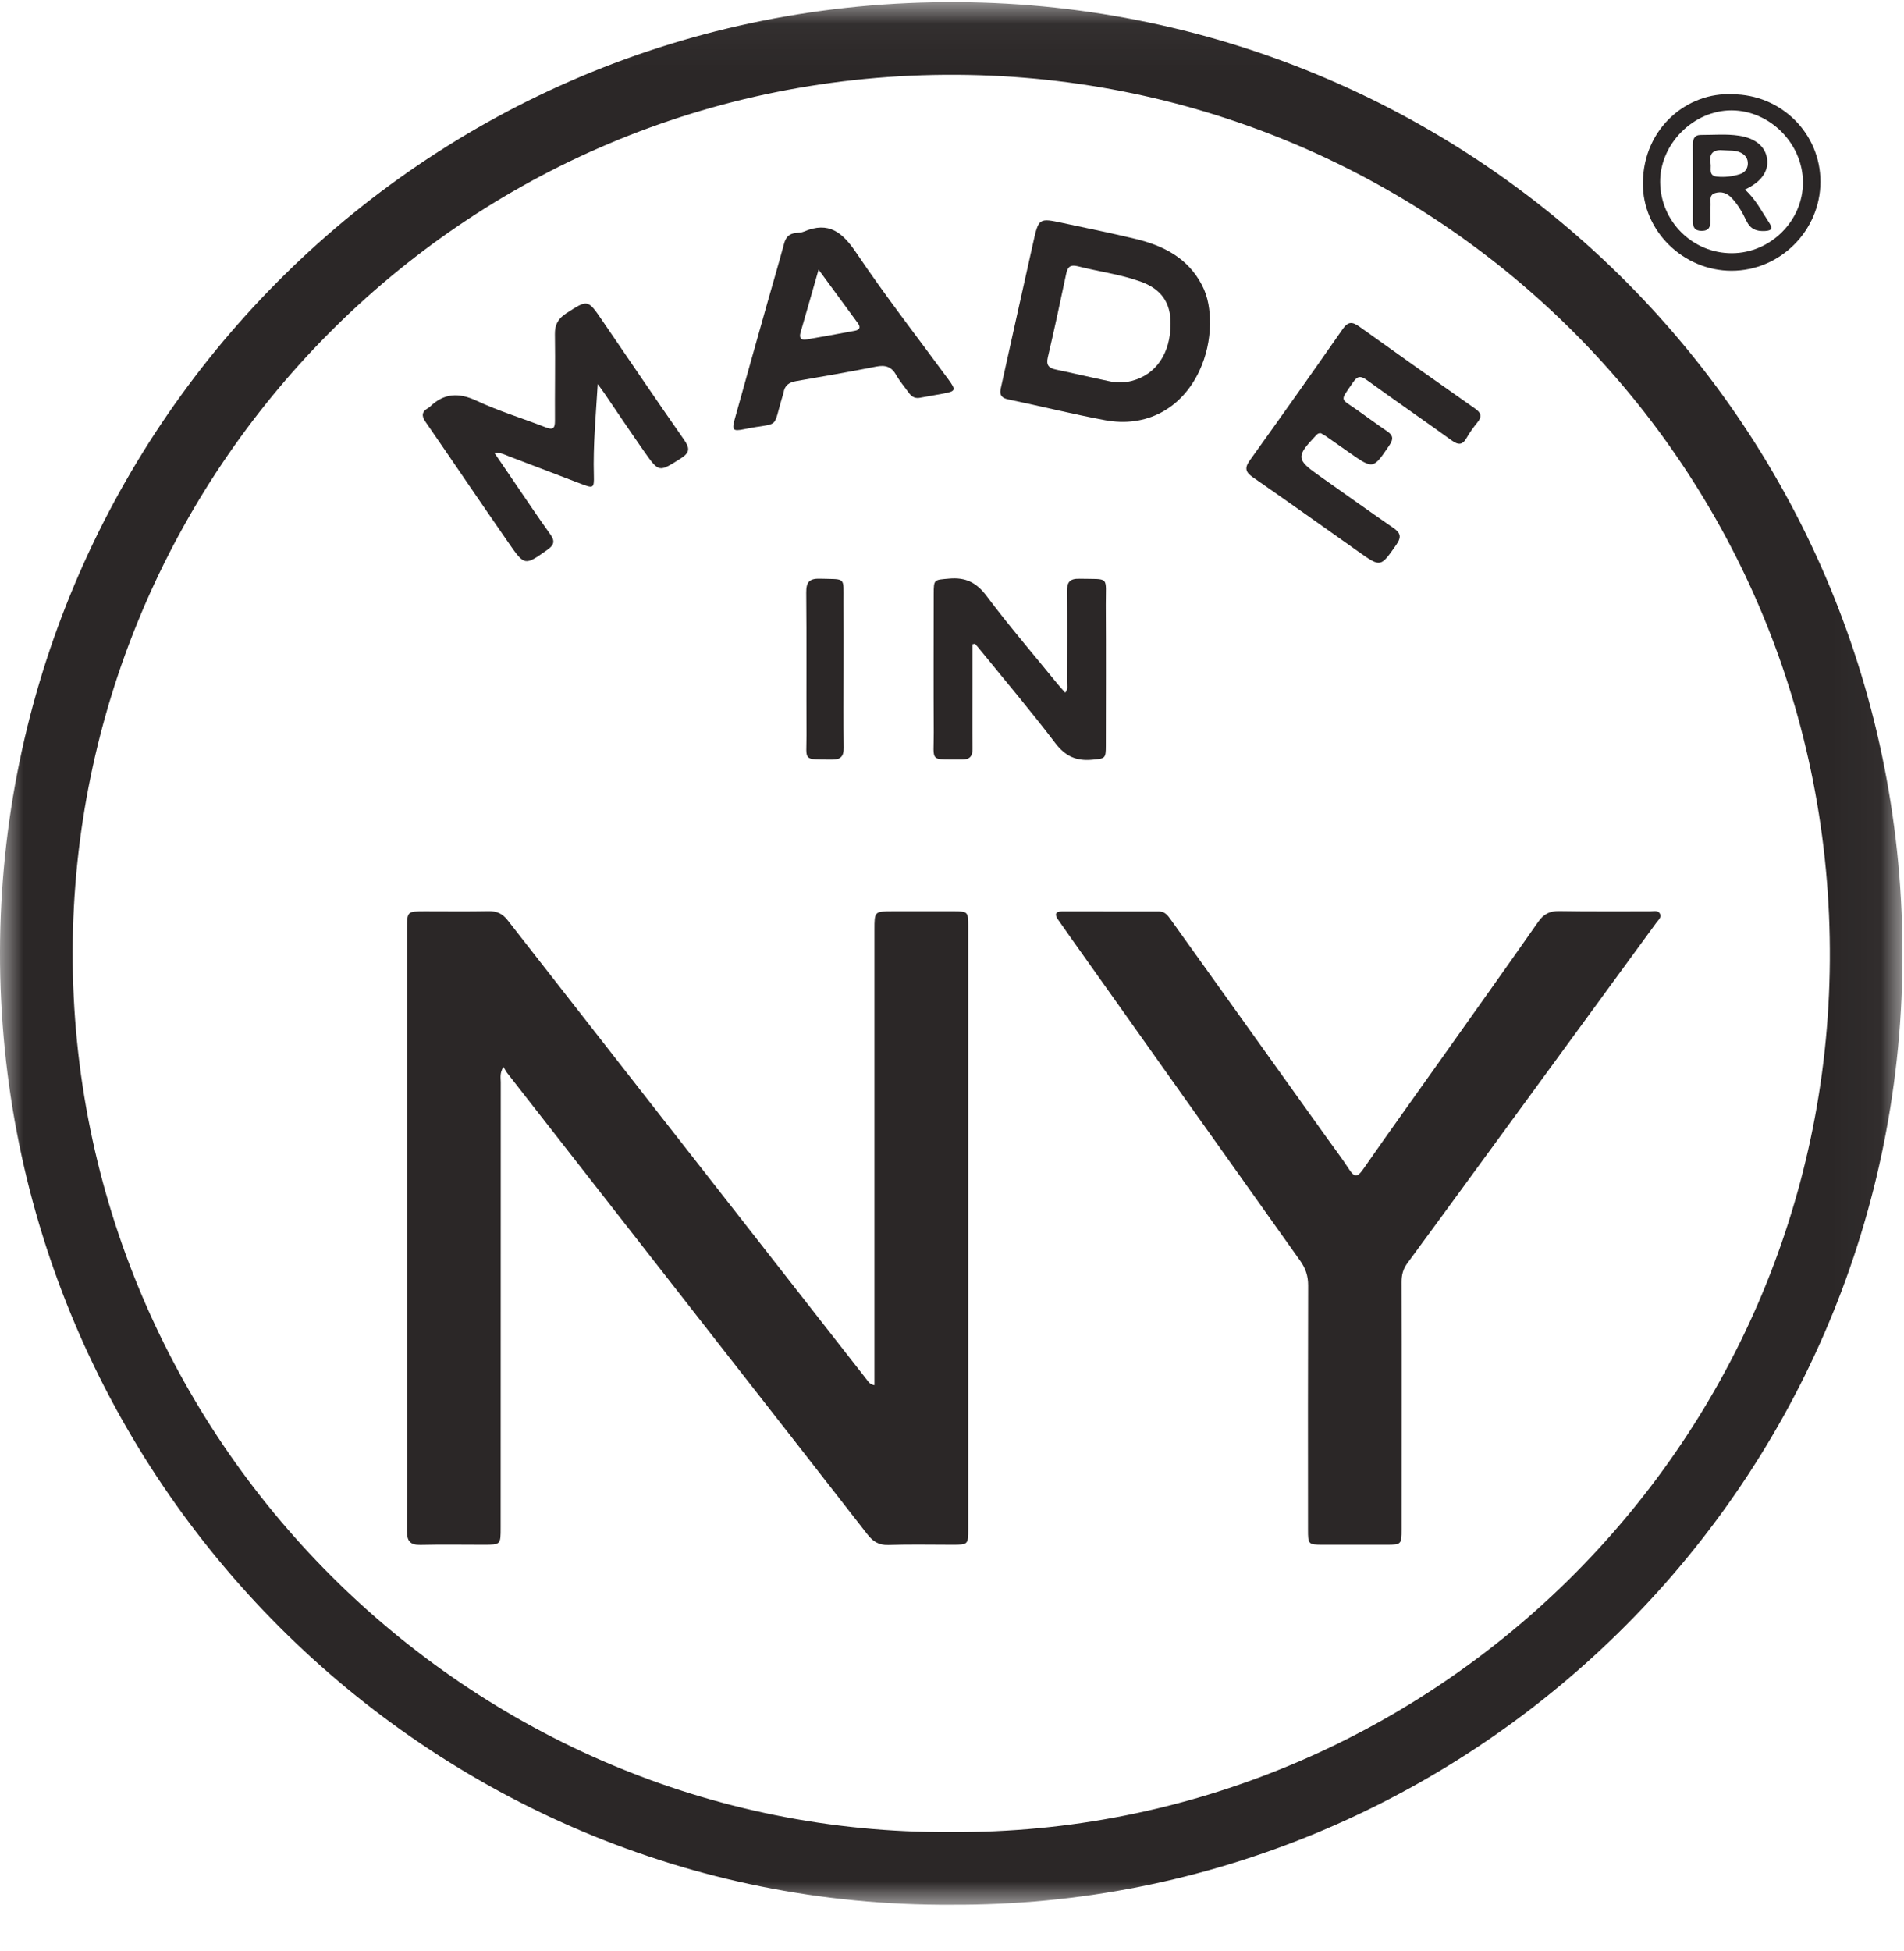 <?xml version="1.0" encoding="UTF-8"?>
<svg width="41px" height="42px" viewBox="0 0 41 42" version="1.1" xmlns="http://www.w3.org/2000/svg" xmlns:xlink="http://www.w3.org/1999/xlink">
    <!-- Generator: Sketch Beta 47 (45392) - http://www.bohemiancoding.com/sketch -->
    <title>1x / Made In NY / Black</title>
    <desc>Created with Sketch Beta.</desc>
    <defs>
        <polygon id="path-1" points="40.968 0.04 0 0.04 0 41 40.968 41"></polygon>
    </defs>
    <g id="Logos" stroke="none" stroke-width="1" fill="none" fill-rule="evenodd">
        <g id="1x-/-Made-In-NY-/-Black">
            <g id="Group">
                <g id="Group-3" transform="translate(0, 0.005)">
                    <mask id="mask-2" fill="white">
                        <use xlink:href="#path-1"></use>
                    </mask>
                    <g id="Clip-2"></g>
                    <path d="M20.467,39.435 C30.722,39.502 39.333,31.202 39.403,20.674 C39.475,10.072 30.994,1.664 20.603,1.605 C9.915,1.544 1.588,10.204 1.565,20.482 C1.541,30.974 10.119,39.497 20.467,39.435 M20.485,41 C9.268,41.072 -0.027,31.848 4.55555559e-05,20.476 C0.026,9.357 9.034,-0.034 20.632,0.041 C31.871,0.113 41.054,9.215 40.967,20.702 C40.881,32.115 31.548,41.059 20.485,41" id="Fill-1" fill="#2B2727" mask="url(#mask-2)"></path>
                </g>
                <path d="M37.296,5.451 C38.128,5.448 38.825,4.753 38.824,3.927 C38.823,3.094 38.115,2.379 37.288,2.376 C36.465,2.374 35.741,3.102 35.749,3.923 C35.757,4.769 36.451,5.455 37.296,5.451 M37.301,2.03 C38.356,2.031 39.204,2.874 39.201,3.917 C39.197,4.967 38.332,5.83 37.285,5.829 C36.249,5.829 35.365,4.971 35.377,3.936 C35.389,2.745 36.346,1.979 37.301,2.03" id="Fill-4" fill="#2B2727"></path>
                <path d="M18.83,29.82 L18.83,29.51 C18.83,26.344 18.83,23.178 18.83,20.013 C18.83,19.618 18.83,19.618 19.234,19.618 C19.674,19.618 20.115,19.617 20.555,19.618 C20.835,19.619 20.849,19.633 20.849,19.917 C20.85,22.066 20.849,24.214 20.849,26.363 C20.849,28.549 20.849,30.735 20.849,32.922 C20.849,33.249 20.845,33.253 20.519,33.254 C20.056,33.254 19.593,33.243 19.13,33.259 C18.921,33.266 18.795,33.182 18.674,33.026 C17.701,31.774 16.723,30.526 15.747,29.276 C14.139,27.219 12.532,25.163 10.926,23.105 C10.898,23.07 10.878,23.028 10.84,22.967 C10.757,23.104 10.783,23.204 10.783,23.297 C10.781,26.493 10.782,29.689 10.781,32.885 C10.781,33.253 10.781,33.253 10.42,33.254 C9.965,33.254 9.509,33.246 9.054,33.257 C8.834,33.262 8.762,33.175 8.763,32.962 C8.769,31.884 8.765,30.806 8.765,29.728 C8.765,26.486 8.765,23.244 8.765,20.003 C8.765,19.618 8.766,19.618 9.158,19.618 C9.613,19.618 10.069,19.624 10.524,19.615 C10.701,19.612 10.823,19.671 10.931,19.81 C12.682,22.053 14.436,24.294 16.189,26.535 C17.016,27.593 17.844,28.651 18.671,29.709 C18.703,29.75 18.729,29.8 18.83,29.82" id="Fill-6" fill="#2B2727"></path>
                <path d="M30.183,30.264 C30.182,31.152 30.183,32.04 30.182,32.928 C30.182,33.244 30.173,33.253 29.868,33.254 C29.405,33.255 28.942,33.255 28.479,33.254 C28.173,33.253 28.166,33.245 28.166,32.929 C28.165,31.175 28.163,29.422 28.169,27.669 C28.169,27.468 28.114,27.305 27.999,27.143 C26.357,24.837 24.72,22.528 23.081,20.22 C22.98,20.078 22.88,19.935 22.78,19.792 C22.706,19.684 22.729,19.62 22.866,19.62 C23.564,19.619 24.262,19.62 24.961,19.621 C25.084,19.622 25.148,19.709 25.21,19.796 C26.336,21.37 27.462,22.944 28.588,24.518 C28.742,24.734 28.904,24.945 29.048,25.168 C29.155,25.334 29.223,25.359 29.349,25.177 C29.909,24.374 30.48,23.579 31.046,22.781 C31.74,21.803 32.436,20.827 33.124,19.844 C33.241,19.677 33.371,19.61 33.576,19.613 C34.229,19.625 34.882,19.617 35.534,19.619 C35.607,19.619 35.701,19.589 35.743,19.667 C35.787,19.747 35.709,19.806 35.666,19.865 C34.43,21.556 33.194,23.247 31.958,24.937 C31.407,25.691 30.857,26.445 30.303,27.197 C30.213,27.32 30.18,27.449 30.181,27.599 C30.184,28.487 30.183,29.376 30.183,30.264" id="Fill-8" fill="#2B2727"></path>
                <path d="M12.871,8.268 C12.831,8.938 12.769,9.588 12.788,10.241 C12.795,10.51 12.777,10.517 12.518,10.418 C12.001,10.221 11.484,10.022 10.966,9.826 C10.876,9.792 10.79,9.738 10.648,9.752 C10.795,9.967 10.928,10.164 11.063,10.361 C11.324,10.743 11.581,11.128 11.851,11.505 C11.957,11.652 11.929,11.736 11.787,11.836 C11.302,12.179 11.299,12.187 10.953,11.689 C10.352,10.823 9.762,9.948 9.162,9.08 C9.07,8.948 9.086,8.861 9.219,8.784 C9.232,8.777 9.245,8.769 9.256,8.758 C9.559,8.464 9.874,8.445 10.262,8.627 C10.742,8.852 11.254,9.006 11.749,9.199 C11.904,9.26 11.951,9.225 11.95,9.061 C11.946,8.439 11.959,7.816 11.949,7.194 C11.946,6.987 12.019,6.859 12.191,6.747 C12.659,6.444 12.654,6.438 12.974,6.907 C13.556,7.76 14.135,8.615 14.726,9.461 C14.852,9.641 14.866,9.739 14.659,9.869 C14.192,10.164 14.194,10.179 13.875,9.725 C13.582,9.309 13.301,8.886 13.014,8.466 C12.968,8.399 12.919,8.334 12.871,8.268" id="Fill-10" fill="#2B2727"></path>
                <path d="M25.207,6.966 C25.208,6.512 25.006,6.221 24.556,6.06 C24.119,5.904 23.657,5.847 23.209,5.732 C23.049,5.692 22.99,5.745 22.959,5.893 C22.832,6.494 22.704,7.094 22.563,7.692 C22.522,7.866 22.588,7.925 22.741,7.957 C23.127,8.038 23.511,8.129 23.897,8.209 C24.053,8.242 24.213,8.241 24.37,8.2 C24.895,8.065 25.206,7.606 25.207,6.966 M26.057,6.971 C26.049,7.325 25.977,7.663 25.827,7.984 C25.445,8.799 24.683,9.211 23.797,9.046 C23.097,8.916 22.405,8.743 21.708,8.598 C21.482,8.551 21.541,8.406 21.571,8.268 C21.795,7.254 22.02,6.241 22.247,5.228 C22.367,4.69 22.37,4.69 22.901,4.804 C23.419,4.915 23.94,5.02 24.455,5.144 C25.056,5.289 25.578,5.554 25.882,6.136 C26.02,6.4 26.055,6.681 26.057,6.971" id="Fill-12" fill="#2B2727"></path>
                <path d="M20.941,13.87 C20.941,14.156 20.941,14.442 20.941,14.728 C20.941,15.191 20.937,15.655 20.942,16.118 C20.944,16.281 20.881,16.352 20.715,16.351 C19.997,16.346 20.11,16.416 20.107,15.773 C20.101,14.778 20.105,13.784 20.106,12.789 C20.106,12.467 20.113,12.485 20.439,12.456 C20.791,12.425 21.025,12.537 21.243,12.828 C21.73,13.477 22.26,14.093 22.772,14.723 C22.824,14.786 22.88,14.846 22.938,14.912 C23.004,14.833 22.976,14.755 22.977,14.684 C22.979,14.031 22.983,13.378 22.976,12.725 C22.974,12.531 23.04,12.455 23.24,12.459 C23.906,12.475 23.809,12.385 23.812,13.025 C23.818,14.035 23.814,15.045 23.813,16.054 C23.813,16.334 23.796,16.329 23.516,16.355 C23.176,16.386 22.94,16.28 22.725,15.998 C22.192,15.298 21.623,14.626 21.068,13.943 C21.045,13.914 21.019,13.887 20.995,13.859 C20.977,13.863 20.959,13.867 20.941,13.87" id="Fill-14" fill="#2B2727"></path>
                <path d="M28.442,9.326 C28.374,9.321 28.35,9.363 28.319,9.395 C27.91,9.825 27.917,9.896 28.397,10.234 C28.931,10.61 29.461,10.991 29.998,11.361 C30.156,11.469 30.187,11.556 30.069,11.725 C29.728,12.213 29.735,12.218 29.255,11.878 C28.498,11.343 27.745,10.806 26.984,10.278 C26.825,10.168 26.792,10.081 26.911,9.914 C27.583,8.976 28.251,8.035 28.91,7.088 C29.028,6.918 29.118,6.921 29.273,7.032 C30.1,7.625 30.93,8.212 31.763,8.796 C31.891,8.885 31.919,8.964 31.817,9.09 C31.731,9.196 31.649,9.307 31.582,9.426 C31.491,9.587 31.401,9.583 31.258,9.48 C30.655,9.045 30.042,8.623 29.44,8.187 C29.306,8.09 29.236,8.084 29.136,8.231 C28.843,8.659 28.854,8.563 29.239,8.837 C29.45,8.987 29.658,9.14 29.871,9.285 C30.001,9.372 30.008,9.454 29.92,9.584 C29.57,10.1 29.573,10.103 29.071,9.754 C28.896,9.632 28.723,9.509 28.548,9.388 C28.511,9.362 28.47,9.342 28.442,9.326" id="Fill-16" fill="#2B2727"></path>
                <path d="M17.627,5.804 C17.487,6.292 17.366,6.721 17.241,7.148 C17.206,7.267 17.237,7.33 17.366,7.308 C17.716,7.248 18.065,7.185 18.414,7.119 C18.515,7.099 18.535,7.041 18.472,6.956 C18.2,6.586 17.929,6.216 17.627,5.804 M19.793,8.566 C19.688,8.58 19.619,8.527 19.563,8.447 C19.475,8.324 19.374,8.208 19.3,8.076 C19.2,7.896 19.067,7.852 18.868,7.892 C18.296,8.005 17.721,8.105 17.146,8.204 C16.993,8.23 16.893,8.297 16.872,8.457 C16.87,8.472 16.864,8.486 16.859,8.501 C16.619,9.289 16.824,9.074 16.017,9.241 C15.784,9.289 15.756,9.257 15.82,9.028 C16.049,8.203 16.281,7.378 16.514,6.554 C16.637,6.116 16.767,5.68 16.885,5.241 C16.922,5.105 16.994,5.032 17.132,5.016 C17.192,5.01 17.257,5.009 17.311,4.986 C17.848,4.756 18.144,5.003 18.443,5.448 C19.07,6.378 19.759,7.265 20.423,8.169 C20.591,8.399 20.582,8.423 20.307,8.474 C20.136,8.506 19.964,8.536 19.793,8.566" id="Fill-18" fill="#2B2727"></path>
                <path d="M18.165,14.413 C18.165,14.975 18.159,15.536 18.168,16.097 C18.17,16.285 18.101,16.354 17.915,16.352 C17.27,16.347 17.369,16.387 17.367,15.829 C17.362,14.805 17.371,13.781 17.361,12.757 C17.359,12.527 17.431,12.451 17.661,12.458 C18.226,12.476 18.161,12.407 18.164,12.957 C18.167,13.442 18.165,13.928 18.165,14.413" id="Fill-20" fill="#2B2727"></path>
                <path d="M36.836,3.526 C36.852,3.63 36.784,3.784 36.975,3.803 C37.143,3.82 37.31,3.799 37.469,3.748 C37.57,3.715 37.633,3.638 37.637,3.527 C37.641,3.417 37.587,3.341 37.491,3.29 C37.371,3.227 37.24,3.247 37.113,3.235 C36.894,3.214 36.795,3.299 36.836,3.526 M37.576,4.08 C37.807,4.292 37.937,4.552 38.095,4.792 C38.167,4.903 38.173,4.964 38.009,4.973 C37.821,4.984 37.691,4.932 37.606,4.753 C37.522,4.576 37.424,4.404 37.286,4.258 C37.186,4.153 37.065,4.117 36.934,4.156 C36.793,4.198 36.842,4.329 36.835,4.428 C36.828,4.534 36.833,4.641 36.833,4.747 C36.833,4.874 36.807,4.969 36.646,4.97 C36.492,4.971 36.453,4.892 36.453,4.757 C36.456,4.21 36.455,3.664 36.453,3.117 C36.453,2.995 36.483,2.905 36.627,2.905 C36.9,2.906 37.174,2.88 37.445,2.921 C37.808,2.976 38.022,3.161 38.054,3.434 C38.083,3.694 37.92,3.922 37.576,4.08" id="Fill-22" fill="#2B2727"></path>
            </g>
        </g>
    </g>
</svg>